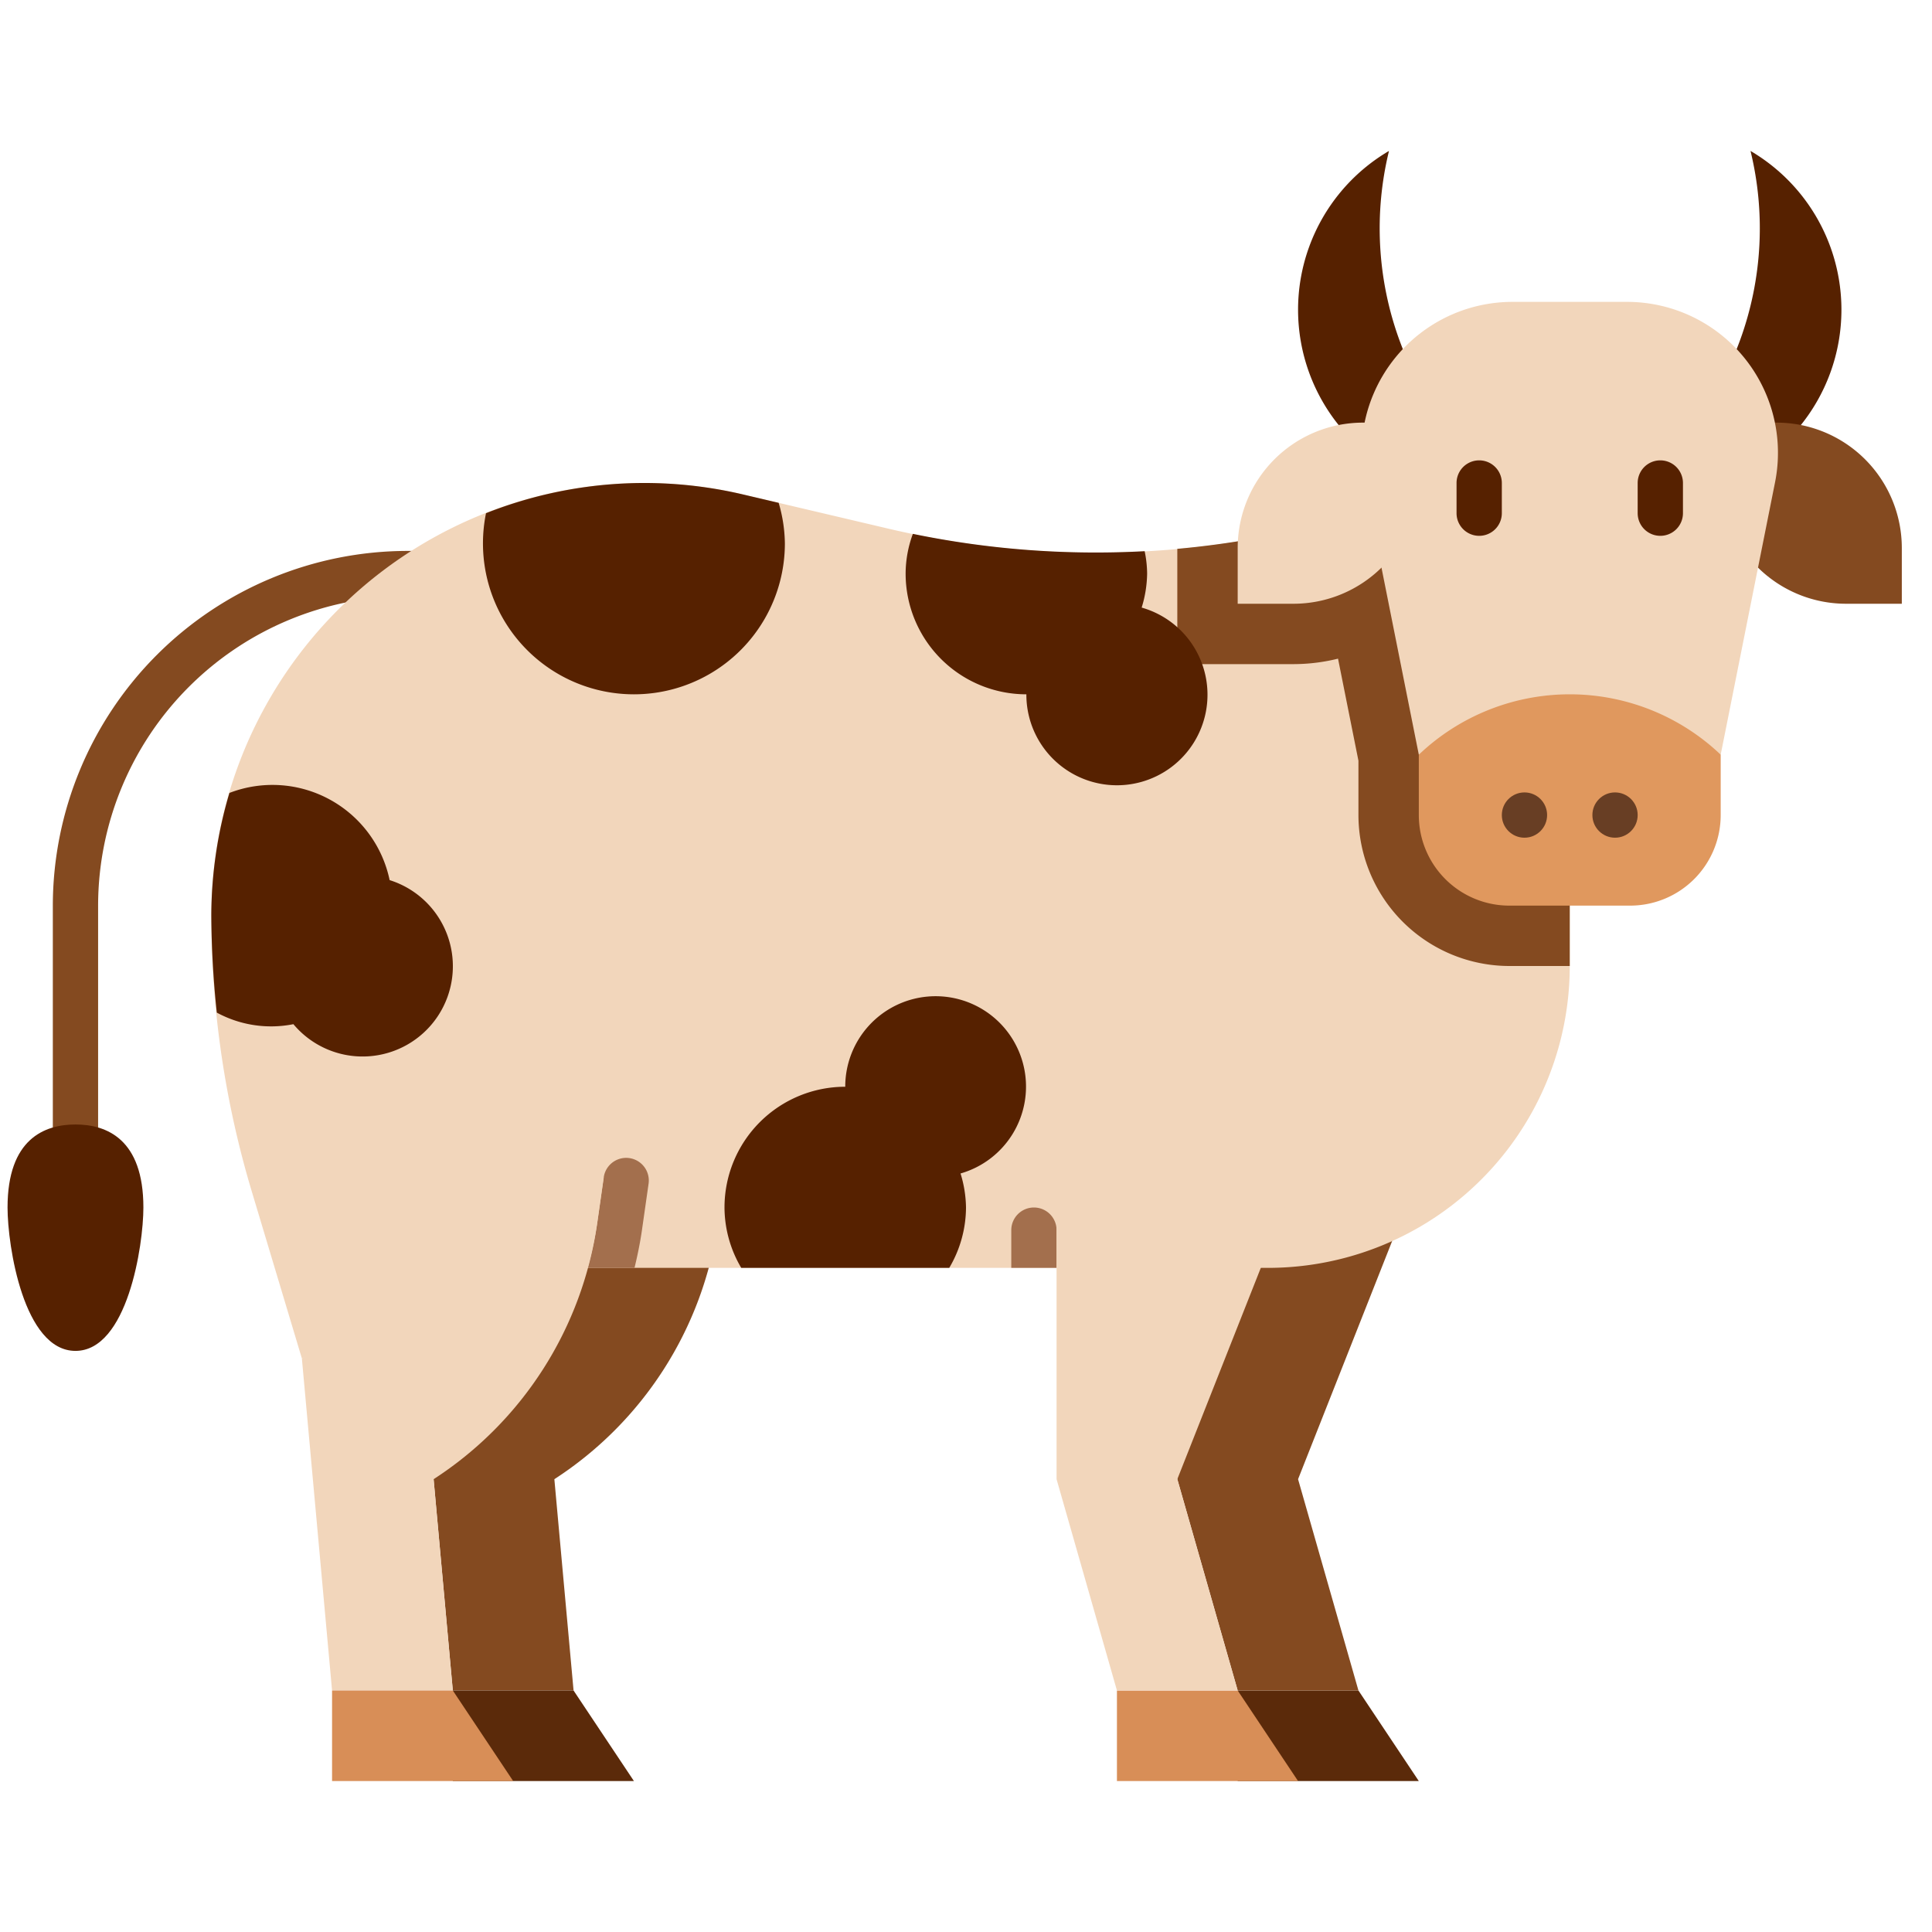 <svg id="Flat" viewBox="0 0 64 64" xmlns="http://www.w3.org/2000/svg" width="300" height="300" version="1.1" xmlns:xlink="http://www.w3.org/1999/xlink" xmlns:svgjs="http://svgjs.dev/svgjs"><g width="100%" height="100%" transform="matrix(1,0,0,1,0,0)"><path d="m24 39-.219 1.533a12.129 12.129 0 0 1 -5.417 8.467l.636 7h-4l-1-11" fill="#844a20" fill-opacity="1" data-original-color="#e6f3ffff" stroke="none" stroke-opacity="1"/><path d="m15 59h6l-2-3h-4z" fill="#5b2a0a" fill-opacity="1" data-original-color="#b26552ff" stroke="none" stroke-opacity="1"/><path d="m41 59h6l-2-3h-4z" fill="#5b2a0a" fill-opacity="1" data-original-color="#b26552ff" stroke="none" stroke-opacity="1"/><path d="m47.346 38-4.346 11 2 7h-4l-2-7v-9z" fill="#844a20" fill-opacity="1" data-original-color="#e6f3ffff" stroke="none" stroke-opacity="1"/><path d="m3.25 39h-1.5v-9a11.763 11.763 0 0 1 11.75-11.75h4v1.5h-4a10.261 10.261 0 0 0 -10.25 10.25z" fill="#844a20" fill-opacity="1" data-original-color="#e6f3ffff" stroke="none" stroke-opacity="1"/><path d="m2.5 37.25c-1.026 0-2.25.477-2.25 2.75 0 1.268.533 4.75 2.25 4.75s2.25-3.482 2.25-4.75c0-2.273-1.224-2.75-2.25-2.75z" fill="#562100" fill-opacity="1" data-original-color="#4a5c7cff" stroke="none" stroke-opacity="1"/><path d="m17 42h25a10 10 0 0 0 10-10v-18l-2.285 1.143a30 30 0 0 1 -20.288 2.369l-4.807-1.131a14.354 14.354 0 0 0 -3.284-.381 14.335 14.335 0 0 0 -14.336 14.336 31.762 31.762 0 0 0 1.34 9.131l1.66 5.533" fill="#f2d6bb" fill-opacity="1" data-original-color="#f8fbffff" stroke="none" stroke-opacity="1"/><path d="m39 18.181v3.819h3.848a6.159 6.159 0 0 0 6.152-6.152v-.367a29.969 29.969 0 0 1 -10 2.7z" fill="#844a20" fill-opacity="1" data-original-color="#e6f3ffff" stroke="none" stroke-opacity="1"/><path d="m49.715 15.143a30.059 30.059 0 0 1 -6.266 2.3l1.551 7.757v1.8a5.006 5.006 0 0 0 5 5h2v-18z" fill="#844a20" fill-opacity="1" data-original-color="#e6f3ffff" stroke="none" stroke-opacity="1"/><g fill="#4a5c7c"><path d="m30.24 17.685a3.825 3.825 0 0 0 -.24 1.315 4 4 0 0 0 4 4 3 3 0 1 0 3.819-2.873 3.961 3.961 0 0 0 .181-1.127 3.762 3.762 0 0 0 -.082-.741 30 30 0 0 1 -7.678-.574z" fill="#562100" fill-opacity="1" data-original-color="#4a5c7cff" stroke="none" stroke-opacity="1"/><path d="m46.012 5a6.1 6.1 0 0 0 4.1 11.276 10.814 10.814 0 0 1 -4.1-11.276z" fill="#562100" fill-opacity="1" data-original-color="#4a5c7cff" stroke="none" stroke-opacity="1"/><path d="m57.988 5a6.1 6.1 0 0 1 -4.1 11.276 10.814 10.814 0 0 0 4.1-11.276z" fill="#562100" fill-opacity="1" data-original-color="#4a5c7cff" stroke="none" stroke-opacity="1"/></g><path d="m45.153 14h1.847a0 0 0 0 1 0 0v1.847a4.153 4.153 0 0 1 -4.153 4.153h-1.847a0 0 0 0 1 0 0v-1.847a4.153 4.153 0 0 1 4.153-4.153z" fill="#f2d6bb" fill-opacity="1" data-original-color="#f8fbffff" stroke="none" stroke-opacity="1"/><path d="m57 14h1.848a4.153 4.153 0 0 1 4.152 4.153v1.847a0 0 0 0 1 0 0h-1.847a4.153 4.153 0 0 1 -4.153-4.153v-1.847a0 0 0 0 1 0 0z" fill="#844a20" fill-opacity="1" data-original-color="#e6f3ffff" stroke="none" stroke-opacity="1"/><path d="m57 25 1.8-9.019a5 5 0 0 0 -4.9-5.981h-3.8a5 5 0 0 0 -4.9 5.981l1.8 9.019z" fill="#f2d6bb" fill-opacity="1" data-original-color="#f8fbffff" stroke="none" stroke-opacity="1"/><path d="m57 25a7.25 7.25 0 0 0 -10 0v2a3 3 0 0 0 3 3h4a3 3 0 0 0 3-3z" fill="#e0985e" fill-opacity="1" data-original-color="#ffdcbdff" stroke="none" stroke-opacity="1"/><path d="m49 17.75a.75.75 0 0 1 -.75-.75v-1a.75.75 0 0 1 1.5 0v1a.75.75 0 0 1 -.75.75z" fill="#562100" fill-opacity="1" data-original-color="#4a5c7cff" stroke="none" stroke-opacity="1"/><path d="m55 17.75a.75.75 0 0 1 -.75-.75v-1a.75.75 0 0 1 1.5 0v1a.75.75 0 0 1 -.75.75z" fill="#562100" fill-opacity="1" data-original-color="#4a5c7cff" stroke="none" stroke-opacity="1"/><circle cx="53.5" cy="27" fill="#683e24" r=".75" fill-opacity="1" data-original-color="#ffc9a4ff" stroke="none" stroke-opacity="1"/><circle cx="50.5" cy="27" fill="#683e24" r=".75" fill-opacity="1" data-original-color="#ffc9a4ff" stroke="none" stroke-opacity="1"/><g fill="#4a5c7c"><path d="m32 40a3.961 3.961 0 0 0 -.181-1.127 2.994 2.994 0 1 0 -3.819-2.873 4 4 0 0 0 -4 4 3.955 3.955 0 0 0 .555 2h6.89a3.955 3.955 0 0 0 .555-2z" fill="#562100" fill-opacity="1" data-original-color="#4a5c7cff" stroke="none" stroke-opacity="1"/><path d="m21 23a5 5 0 0 0 5-5 4.932 4.932 0 0 0 -.206-1.343l-1.174-.276a14.256 14.256 0 0 0 -8.52.619 5 5 0 0 0 4.9 6z" fill="#562100" fill-opacity="1" data-original-color="#4a5c7cff" stroke="none" stroke-opacity="1"/><path d="m12.907 29.155a3.965 3.965 0 0 0 -5.307-2.888 14.315 14.315 0 0 0 -.6 4.069 31.787 31.787 0 0 0 .182 3.208 3.773 3.773 0 0 0 2.537.383 2.99 2.99 0 1 0 3.188-4.772z" fill="#562100" fill-opacity="1" data-original-color="#4a5c7cff" stroke="none" stroke-opacity="1"/></g><path d="m21.266 40.745.219-1.533a.75.75 0 1 0 -1.485-.212l-.219 1.533a12.068 12.068 0 0 1 -.314 1.467h1.552c.1-.413.186-.831.247-1.255z" fill="#a36f4d" fill-opacity="1" data-original-color="#d0e7f7ff" stroke="none" stroke-opacity="1"/><path d="m20 39-.219 1.533a12.129 12.129 0 0 1 -5.417 8.467l.636 7h-4l-1-11" fill="#f2d6bb" fill-opacity="1" data-original-color="#f8fbffff" stroke="none" stroke-opacity="1"/><path d="m11 59h6l-2-3h-4z" fill="#d88e57" fill-opacity="1" data-original-color="#be7864ff" stroke="none" stroke-opacity="1"/><path d="m37 59h6l-2-3h-4z" fill="#d88e57" fill-opacity="1" data-original-color="#be7864ff" stroke="none" stroke-opacity="1"/><path d="m35 42v-1.25a.75.75 0 0 0 -.75-.75.75.75 0 0 0 -.75.75v1.25z" fill="#a36f4d" fill-opacity="1" data-original-color="#d0e7f7ff" stroke="none" stroke-opacity="1"/><path d="m35 40v9l2 7h4l-2-7 3.556-9" fill="#f2d6bb" fill-opacity="1" data-original-color="#f8fbffff" stroke="none" stroke-opacity="1"/></g></svg>